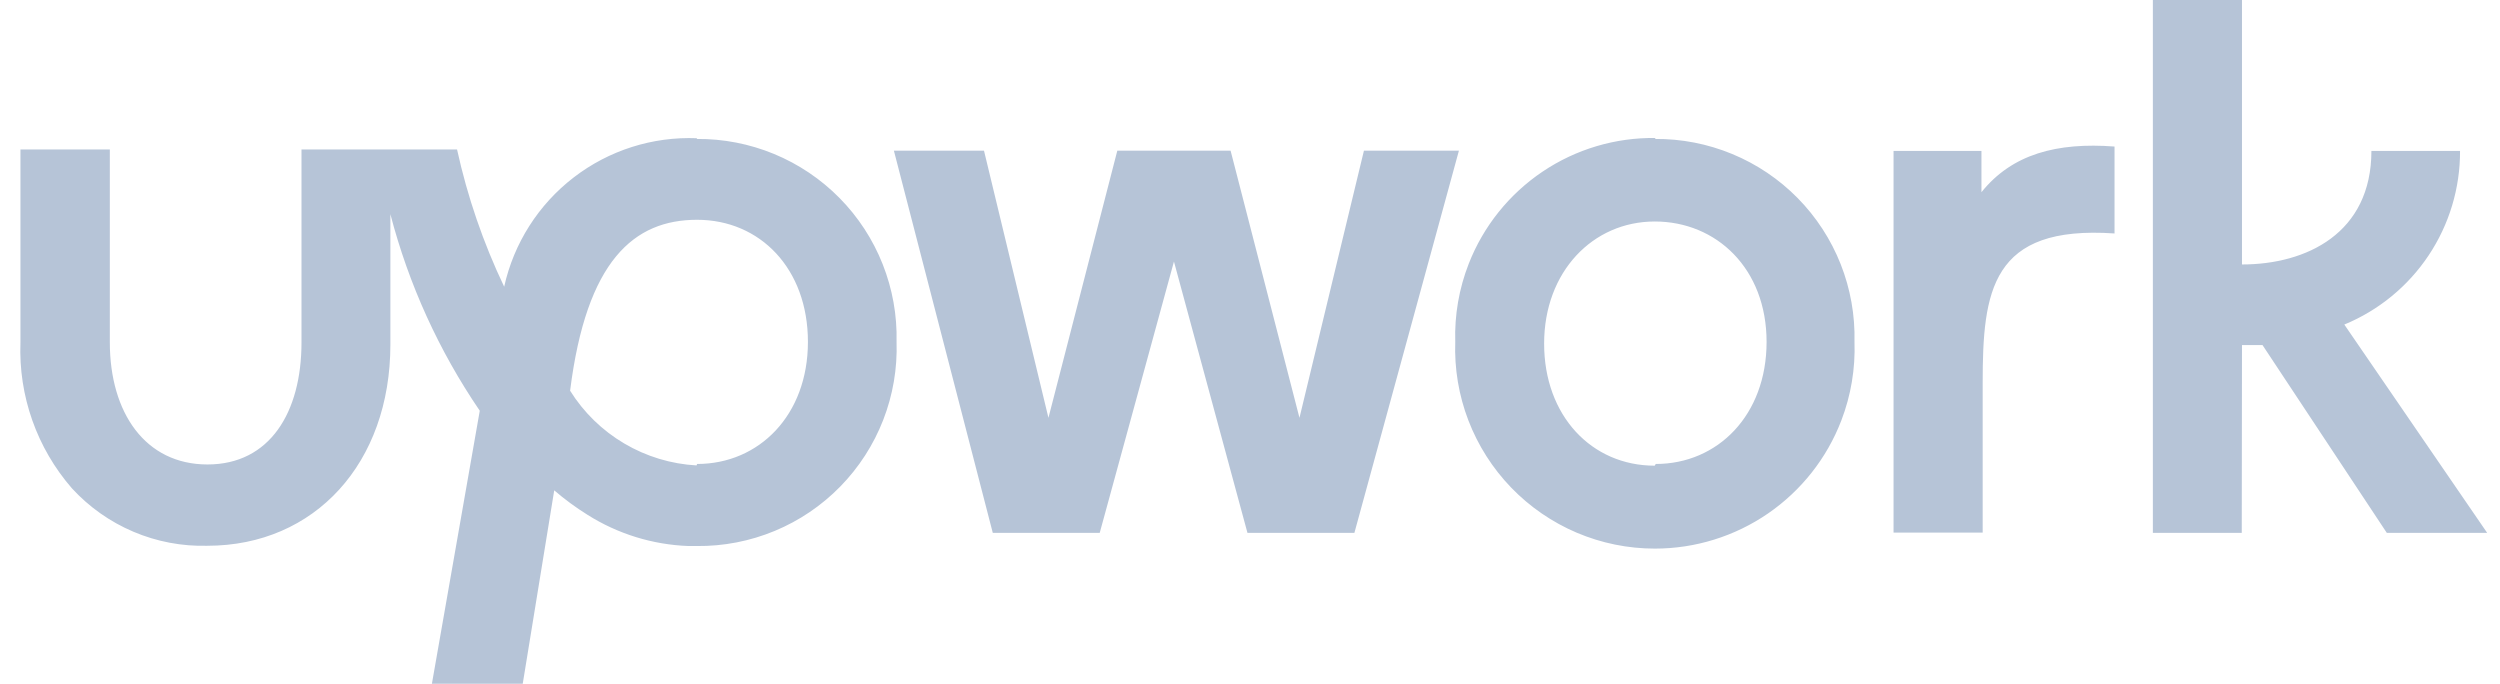 <svg width="117" height="32" viewBox="0 0 117 32" fill="none" xmlns="http://www.w3.org/2000/svg">
<path d="M32.6 21.782C31.406 21.716 30.245 21.364 29.215 20.755C28.184 20.147 27.315 19.3 26.681 18.286C27.446 12.183 29.675 10.286 32.623 10.286C35.572 10.286 37.811 12.572 37.811 16C37.811 19.428 35.526 21.714 32.623 21.714M32.623 6.469C30.542 6.385 28.498 7.034 26.848 8.305C25.198 9.575 24.047 11.384 23.595 13.418C22.617 11.368 21.877 9.213 21.39 6.995H14.11V16.023C14.11 19.303 12.625 21.737 9.711 21.737C6.797 21.737 5.14 19.314 5.14 16.023V6.995H0.957V16.023C0.862 18.525 1.725 20.969 3.369 22.857C4.171 23.73 5.151 24.422 6.243 24.885C7.335 25.349 8.514 25.573 9.699 25.542C14.739 25.542 18.27 21.668 18.27 16.126V10.023C19.126 13.307 20.541 16.419 22.453 19.223L20.213 31.999H24.464L25.938 22.948C26.426 23.368 26.946 23.75 27.492 24.091C28.912 24.988 30.545 25.493 32.223 25.554H32.612C33.86 25.567 35.099 25.327 36.252 24.849C37.406 24.371 38.451 23.664 39.324 22.771C40.197 21.879 40.881 20.819 41.334 19.655C41.787 18.491 42 17.248 41.959 16C41.989 14.757 41.767 13.52 41.309 12.364C40.851 11.207 40.165 10.155 39.292 9.269C38.419 8.383 37.376 7.681 36.227 7.206C35.077 6.731 33.844 6.492 32.6 6.503M92.732 8.983V7.063H88.618V24.925H92.789V17.931C92.789 13.623 93.178 10.526 98.96 10.926V6.858C96.263 6.652 94.161 7.212 92.732 8.995M63.832 7.052L60.815 19.554L57.592 7.052H52.29L49.067 19.554L46.051 7.052H41.834L46.462 24.937H51.467L54.941 12.24L58.381 24.937H63.386L68.277 7.052H63.832ZM77.442 21.794C74.482 21.794 72.265 19.451 72.265 16.08C72.265 12.709 74.551 10.366 77.442 10.366C80.333 10.366 82.676 12.572 82.676 16C82.676 19.428 80.39 21.714 77.488 21.714M77.488 6.458C75.604 6.431 73.757 6.98 72.194 8.031C70.63 9.083 69.424 10.586 68.738 12.34C68.282 13.505 68.067 14.75 68.106 16C68.062 17.254 68.271 18.505 68.721 19.677C69.171 20.848 69.852 21.917 70.723 22.82C71.595 23.723 72.64 24.441 73.795 24.932C74.951 25.422 76.193 25.675 77.448 25.675C79.338 25.675 81.185 25.102 82.743 24.031C84.301 22.96 85.498 21.442 86.175 19.677C86.624 18.505 86.834 17.254 86.79 16C86.82 14.757 86.601 13.521 86.144 12.364C85.687 11.208 85.002 10.155 84.13 9.269C83.257 8.383 82.216 7.682 81.067 7.207C79.918 6.731 78.685 6.492 77.442 6.503M104.925 16.149H105.885L111.702 24.937H116.399L109.714 15.189C111.322 14.526 112.696 13.399 113.66 11.952C114.625 10.504 115.137 8.803 115.13 7.063H110.982C110.982 10.915 107.942 12.377 104.925 12.377V0.001H100.754V24.937H104.914L104.925 16.149Z" fill="#B6C4D7"/>
</svg>
